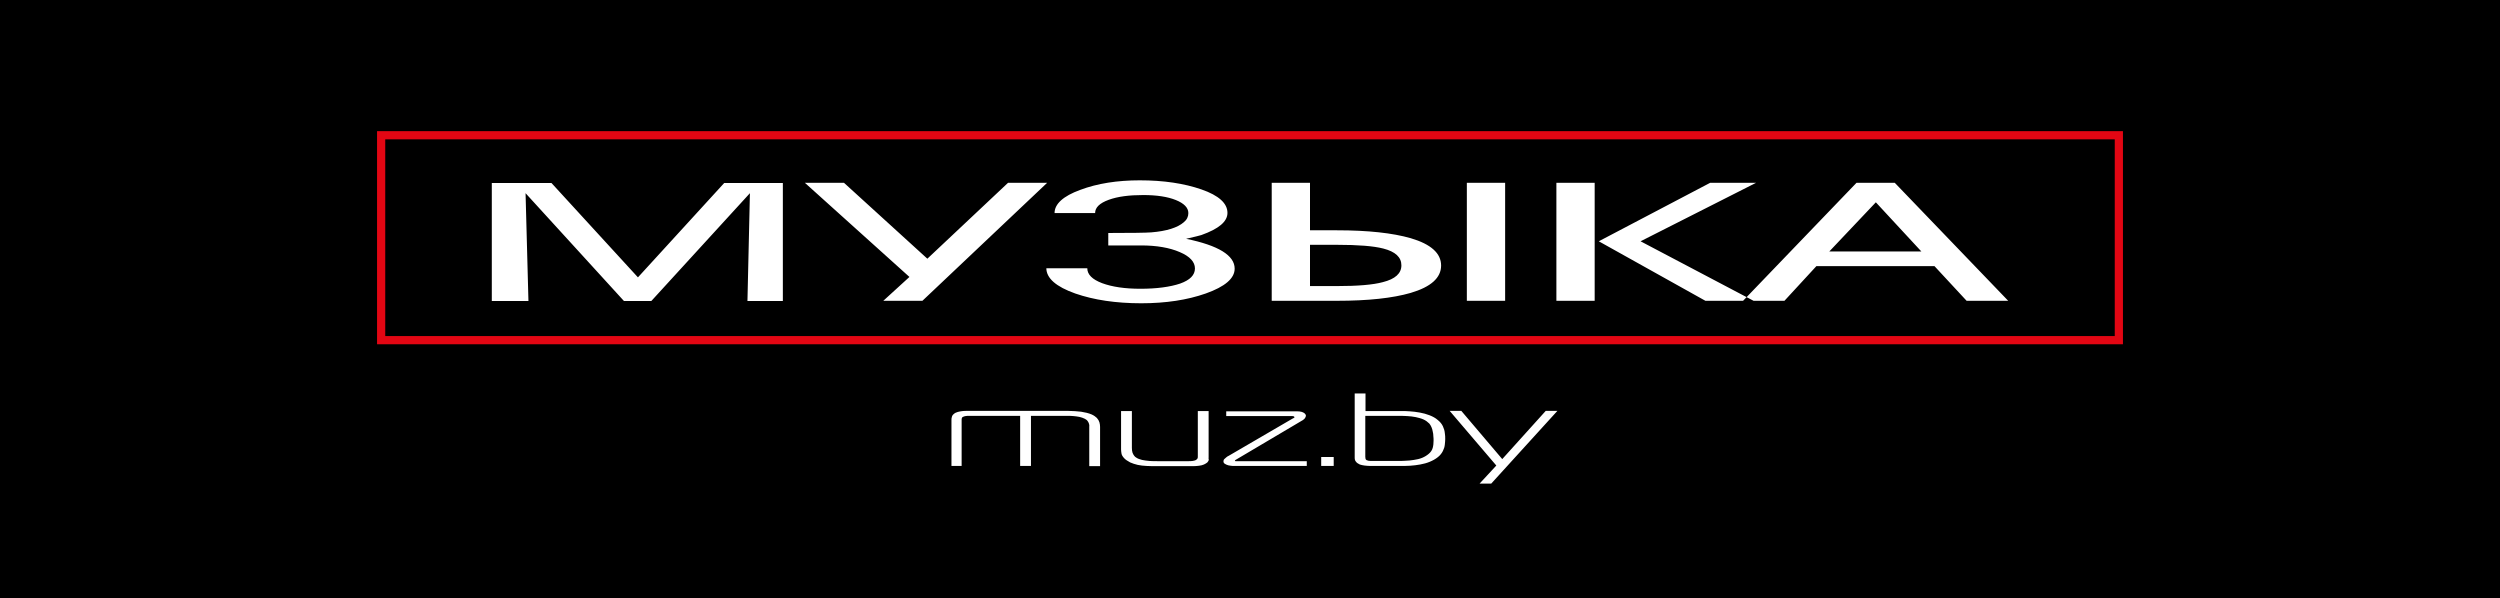 <svg width="305" height="73" viewBox="0 0 305 73" fill="none" xmlns="http://www.w3.org/2000/svg">
<rect width="305" height="73" fill="black"/>
<path d="M64.118 23.568L64.47 36.722H60V22.329H67.282L77.829 33.838L88.351 22.329H95.508V36.722H91.189L91.49 23.568L79.462 36.722H76.122L64.118 23.568ZM102.967 22.303L113.137 31.562L122.981 22.303H127.752L112.534 36.697H107.763L110.952 33.788L98.195 22.303H102.967ZM127.652 32.7C127.652 33.939 128.832 34.976 131.192 35.811C133.453 36.595 136.14 37 139.228 37C142.242 37 144.853 36.595 147.088 35.811C149.449 34.976 150.629 33.965 150.629 32.776C150.629 31.157 148.645 29.943 144.703 29.133C145.757 28.906 146.36 28.729 146.561 28.678C148.696 27.919 149.75 27.034 149.75 25.971C149.75 24.808 148.696 23.846 146.586 23.113C144.477 22.379 141.966 22 139.053 22C136.315 22 133.879 22.379 131.795 23.164C129.711 23.922 128.656 24.884 128.656 25.997H133.603C133.603 25.314 134.156 24.782 135.261 24.378C136.366 23.973 137.772 23.796 139.479 23.796C141.112 23.796 142.443 23.998 143.447 24.403C144.452 24.808 144.979 25.339 144.979 25.997C144.979 26.427 144.803 26.806 144.426 27.11C143.673 27.767 142.342 28.197 140.459 28.349C139.806 28.4 138.048 28.425 135.21 28.425V29.943H139.228C141.112 29.943 142.694 30.221 143.924 30.752C145.18 31.283 145.783 31.966 145.783 32.75C145.783 33.56 145.18 34.167 143.974 34.597C142.769 35.002 141.137 35.229 139.128 35.229C137.244 35.229 135.688 35.002 134.457 34.546C133.252 34.091 132.649 33.484 132.649 32.725H127.652V32.7ZM155.149 36.697V22.303H159.82V28.096H163.11C166.902 28.096 169.89 28.425 172.1 29.057C174.586 29.791 175.816 30.904 175.816 32.396C175.816 33.889 174.586 35.002 172.1 35.735C169.915 36.368 166.927 36.697 163.11 36.697H155.149ZM159.82 29.867V34.901H163.11C165.621 34.901 167.504 34.749 168.71 34.42C170.216 34.041 170.97 33.358 170.97 32.371C170.97 31.384 170.242 30.701 168.76 30.322C167.58 30.018 165.696 29.867 163.11 29.867H159.82ZM183.626 22.303V36.697H178.955V22.303H183.626ZM194.55 22.303V36.697H189.879V22.303H194.55ZM208.06 36.697L195.052 29.437L208.638 22.303H214.238L200.15 29.437L213.936 36.697H208.06ZM239.927 36.697H245L231.163 22.303H226.492L212.656 36.697H217.703L221.596 32.472H236.01L239.927 36.697ZM228.853 24.681L234.403 30.676H223.178L228.853 24.681Z" fill="white"/>
<path d="M46.5 41.5V16.5H258.5V41.5H46.5Z" stroke="#E30613" stroke-miterlimit="22.926"/>
<path d="M116 56.846H117.319V51.219C117.319 51.143 117.319 51.092 117.345 51.016C117.371 50.94 117.397 50.889 117.474 50.864C117.552 50.813 117.681 50.788 117.785 50.763C117.914 50.737 118.017 50.737 118.147 50.737H124.458V56.846H125.777V50.737H130.329C130.536 50.737 130.743 50.737 130.976 50.763C131.209 50.788 131.467 50.813 131.7 50.864C131.933 50.915 132.14 50.991 132.347 51.092C132.502 51.168 132.631 51.27 132.709 51.396C132.786 51.498 132.838 51.624 132.864 51.726C132.89 51.827 132.916 51.954 132.89 52.055V56.871H134.209V52.081C134.209 51.903 134.183 51.7 134.131 51.523C134.08 51.346 133.976 51.168 133.821 50.991C133.666 50.839 133.459 50.687 133.174 50.56C132.812 50.408 132.398 50.306 131.907 50.23C131.416 50.18 130.898 50.129 130.355 50.129H117.862C117.733 50.129 117.578 50.129 117.397 50.154C117.216 50.18 117.035 50.205 116.854 50.256C116.672 50.306 116.491 50.383 116.362 50.509C116.233 50.611 116.155 50.737 116.129 50.864C116.078 50.991 116.078 51.117 116.078 51.27V56.846H116ZM147.452 55.781V50.154H146.133V55.705C146.133 55.756 146.133 55.832 146.107 55.908C146.081 55.984 146.003 56.06 145.874 56.136C145.771 56.187 145.641 56.212 145.486 56.237C145.331 56.263 145.176 56.263 144.995 56.263H141.27C140.908 56.263 140.546 56.263 140.236 56.237C139.899 56.212 139.589 56.161 139.33 56.111C139.046 56.035 138.813 55.959 138.632 55.832C138.528 55.781 138.451 55.705 138.373 55.604C138.296 55.502 138.218 55.376 138.166 55.224C138.115 55.071 138.089 54.869 138.089 54.641V50.154H136.77V54.843C136.77 54.995 136.796 55.148 136.821 55.325C136.847 55.502 136.951 55.68 137.132 55.883C137.287 56.06 137.546 56.237 137.882 56.415C138.166 56.541 138.477 56.643 138.813 56.719C139.149 56.795 139.485 56.82 139.873 56.846C140.261 56.871 140.701 56.871 141.167 56.871H144.84C145.098 56.871 145.331 56.871 145.59 56.871C145.822 56.871 146.081 56.846 146.288 56.82C146.521 56.795 146.702 56.744 146.883 56.668C147.064 56.592 147.193 56.491 147.297 56.415C147.374 56.313 147.452 56.212 147.478 56.111C147.426 55.959 147.452 55.857 147.452 55.781ZM150.892 56.846H159.427V56.263H150.892C150.84 56.263 150.789 56.263 150.737 56.263C150.685 56.263 150.659 56.237 150.659 56.212C150.659 56.187 150.685 56.136 150.737 56.111C150.789 56.085 150.814 56.06 150.866 56.035L158.962 51.244C159.039 51.194 159.091 51.143 159.143 51.092C159.195 51.016 159.246 50.965 159.272 50.889C159.298 50.813 159.324 50.763 159.324 50.712C159.324 50.636 159.272 50.535 159.195 50.459C159.117 50.383 158.988 50.306 158.833 50.256C158.677 50.205 158.47 50.18 158.212 50.18H149.599V50.763H157.617C157.695 50.763 157.772 50.763 157.824 50.788C157.876 50.813 157.901 50.839 157.927 50.889C157.927 50.94 157.901 50.965 157.85 50.991C157.798 51.016 157.746 51.041 157.695 51.067L149.909 55.604C149.806 55.654 149.702 55.705 149.625 55.781C149.521 55.857 149.444 55.933 149.366 56.009C149.288 56.085 149.262 56.187 149.262 56.288C149.262 56.415 149.314 56.516 149.444 56.592C149.547 56.668 149.702 56.719 149.857 56.77C150.038 56.795 150.22 56.846 150.401 56.846C150.556 56.846 150.737 56.846 150.892 56.846ZM162.712 56.846V55.756H161.186V56.846H162.712ZM165.273 48V55.806C165.273 55.883 165.273 55.984 165.299 56.085C165.325 56.187 165.376 56.288 165.48 56.389C165.557 56.491 165.713 56.567 165.894 56.668C166.049 56.719 166.256 56.77 166.463 56.795C166.696 56.82 166.928 56.846 167.187 56.846C167.446 56.846 167.704 56.846 167.963 56.846H170.86C171.222 56.846 171.61 56.846 172.024 56.82C172.438 56.795 172.851 56.744 173.265 56.668C173.679 56.592 174.067 56.491 174.429 56.339C174.791 56.187 175.128 56.009 175.438 55.756C175.722 55.528 175.904 55.274 176.033 55.021C176.162 54.767 176.24 54.514 176.266 54.26C176.292 54.007 176.317 53.779 176.317 53.576C176.317 53.348 176.317 53.094 176.266 52.816C176.24 52.537 176.162 52.283 176.033 52.005C175.904 51.726 175.697 51.472 175.412 51.244C175.128 50.991 174.791 50.813 174.403 50.661C174.015 50.509 173.627 50.408 173.214 50.332C172.8 50.256 172.386 50.205 171.972 50.18C171.558 50.154 171.17 50.129 170.808 50.154H166.592V48H165.273ZM166.592 50.737H170.705C171.015 50.737 171.351 50.737 171.688 50.763C172.024 50.788 172.386 50.813 172.722 50.889C173.058 50.965 173.369 51.041 173.653 51.168C173.938 51.295 174.171 51.472 174.377 51.675C174.481 51.802 174.559 51.929 174.636 52.106C174.714 52.283 174.765 52.461 174.791 52.638C174.843 52.841 174.869 53.018 174.869 53.221C174.895 53.399 174.895 53.601 174.895 53.753C174.895 54.058 174.869 54.362 174.791 54.641C174.714 54.919 174.559 55.148 174.326 55.35C174.093 55.553 173.808 55.73 173.498 55.857C173.188 55.984 172.851 56.06 172.489 56.111C172.127 56.161 171.791 56.212 171.455 56.212C171.118 56.237 170.834 56.237 170.575 56.237H167.497C167.42 56.237 167.316 56.237 167.239 56.237C167.135 56.237 167.032 56.212 166.954 56.212C166.851 56.187 166.773 56.161 166.721 56.136C166.644 56.085 166.592 56.009 166.592 55.959C166.592 55.883 166.566 55.806 166.566 55.73V50.737H166.592ZM190 50.129H188.577L183.275 56.009L178.283 50.129H176.861L182.551 56.795L180.508 59H181.93L190 50.129Z" fill="white"/>
</svg>
